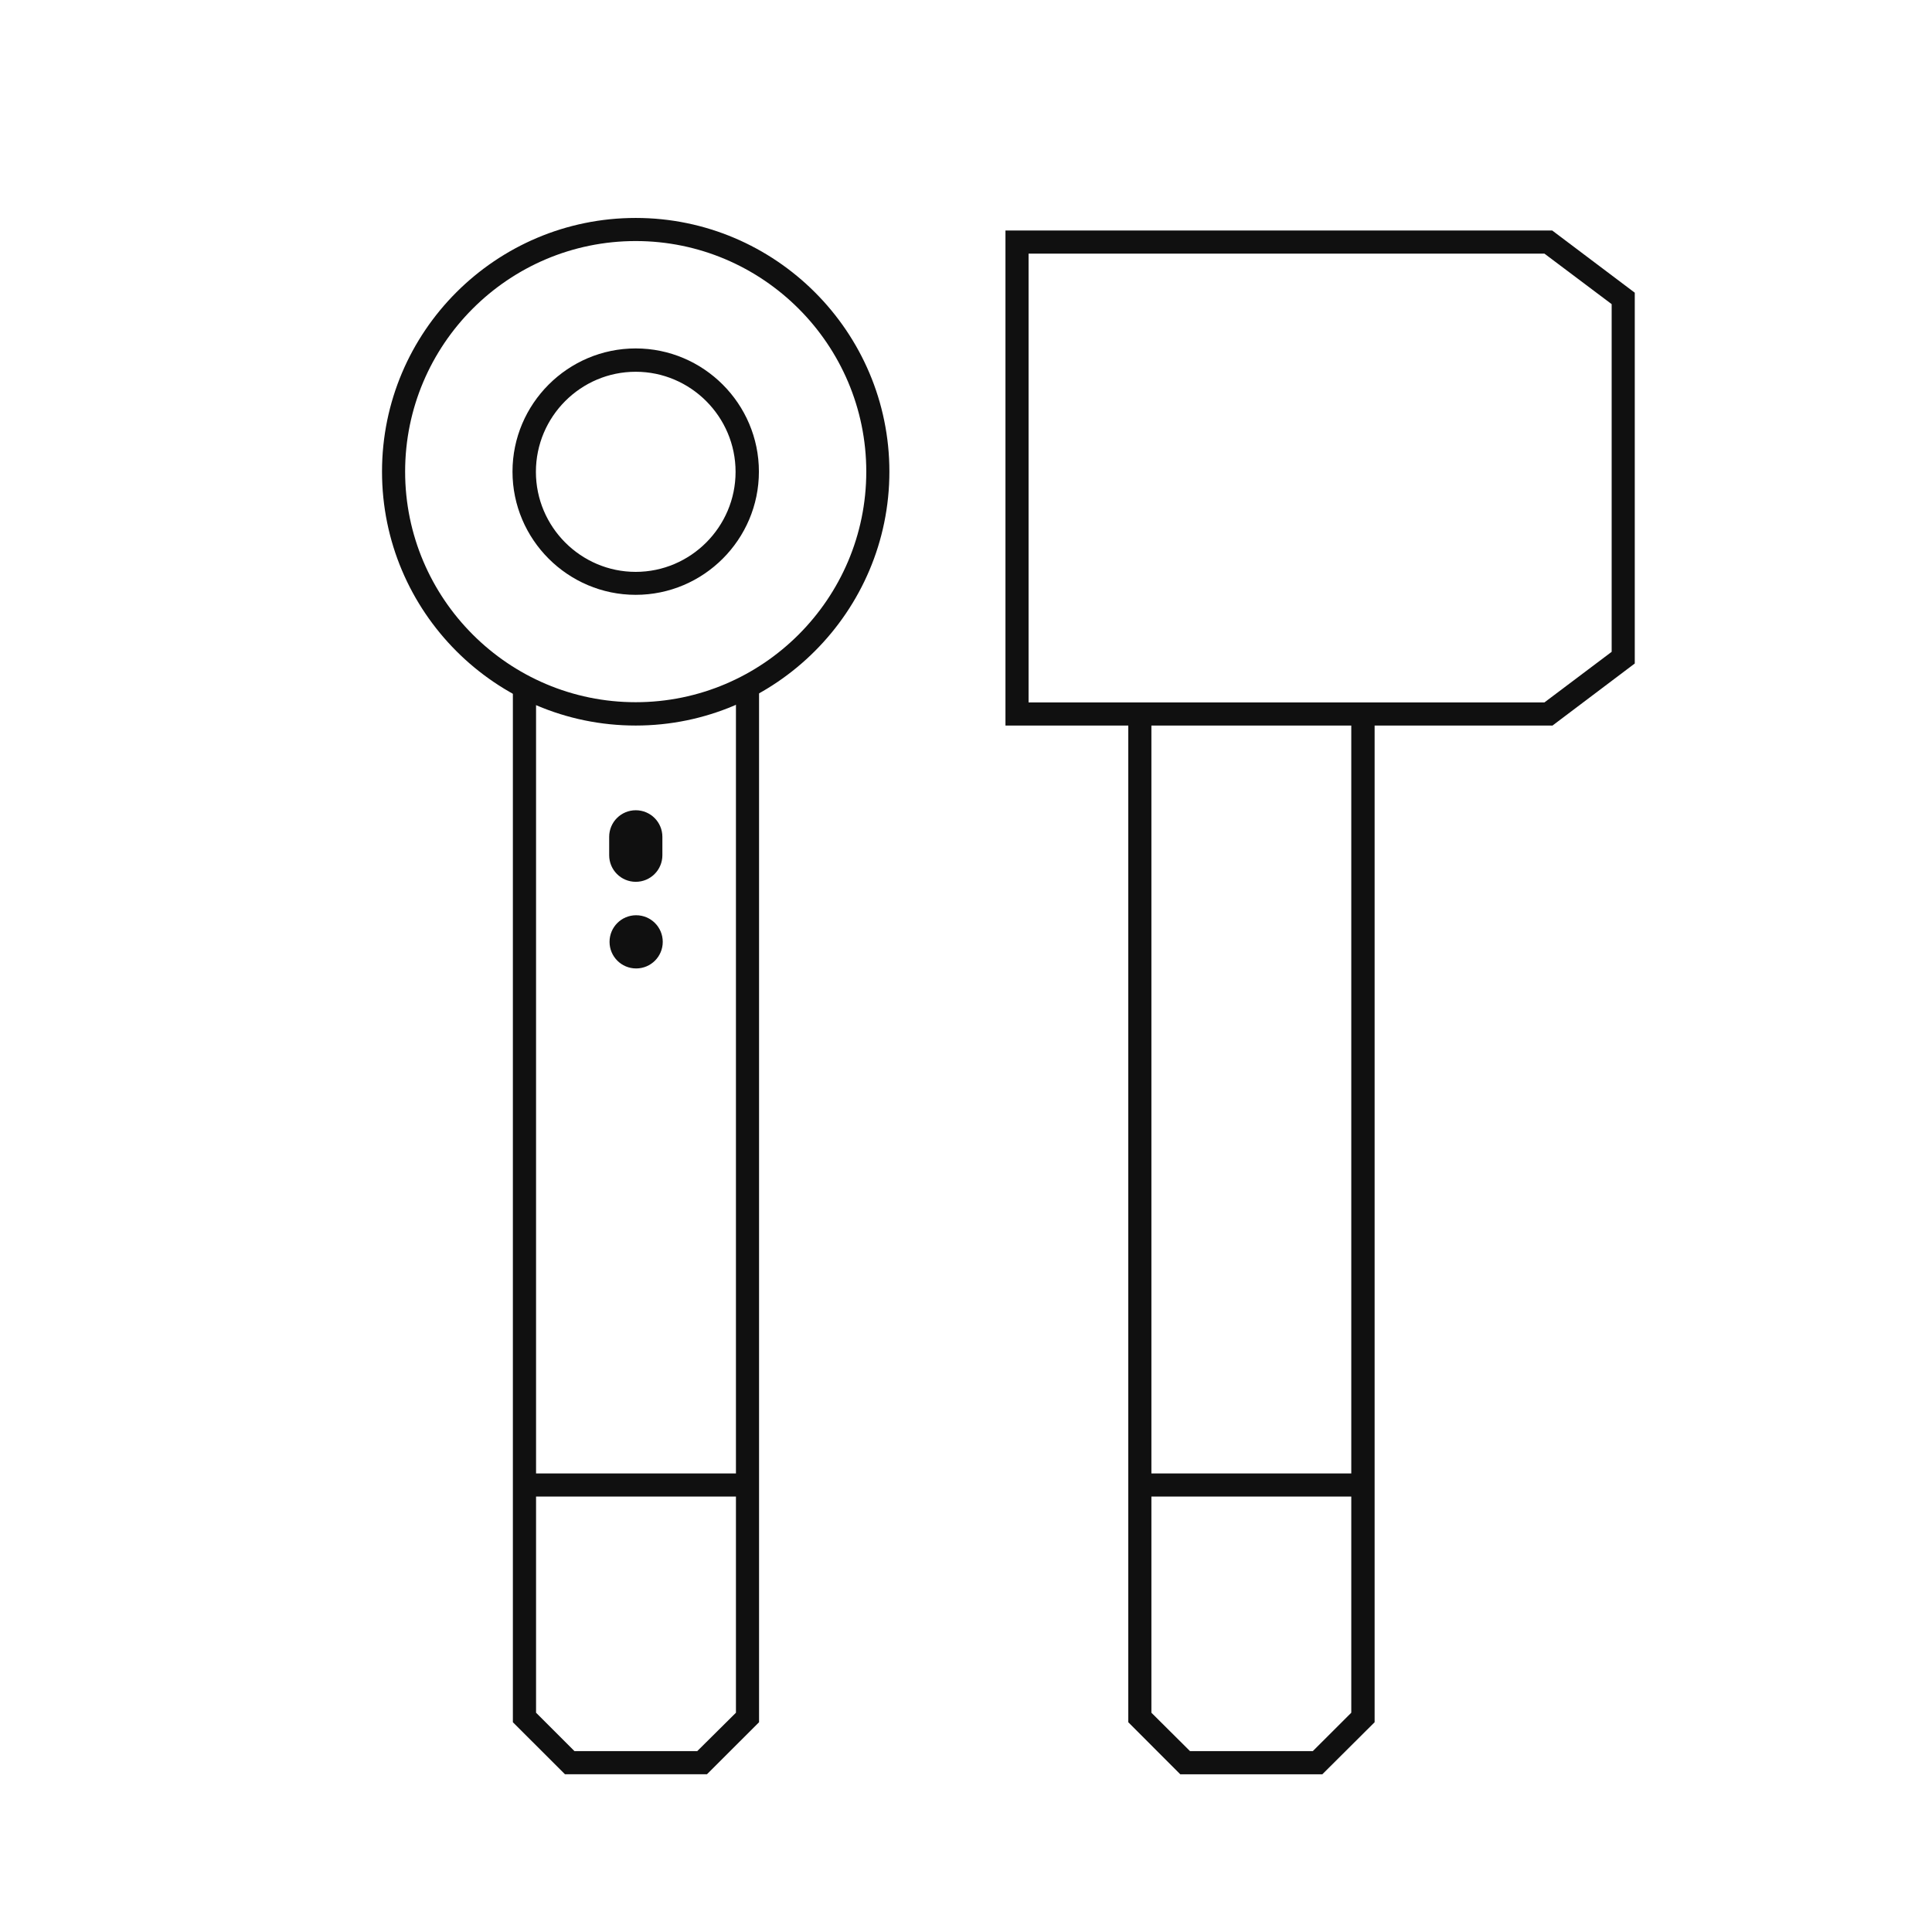 <svg width="26" height="26" viewBox="0 0 26 26" fill="none" xmlns="http://www.w3.org/2000/svg">
<path d="M17.795 23.878H15.884L15.184 23.177V9.607H15.495V23.049L16.015 23.566H17.667L18.185 23.049V9.607H18.499V23.177L17.795 23.878Z" fill="#101010"/>
<path d="M18.341 19.829H15.34V20.14H18.341V19.829Z" fill="#101010"/>
<path d="M20.889 9.764H13.531V3.102H20.889L22 3.939V8.929L20.889 9.767V9.764ZM13.842 9.453H20.784L21.689 8.772V4.093L20.784 3.413H13.842V9.453Z" fill="#101010"/>
<path d="M8.555 9.764C6.67 9.764 5.141 8.231 5.141 6.347C5.141 4.462 6.673 2.933 8.555 2.933C10.436 2.933 11.969 4.465 11.969 6.347C11.969 8.228 10.436 9.764 8.555 9.764ZM8.555 3.244C6.842 3.244 5.452 4.637 5.452 6.347C5.452 8.057 6.845 9.45 8.555 9.45C10.265 9.45 11.658 8.057 11.658 6.347C11.658 4.637 10.265 3.244 8.555 3.244Z" fill="#101010"/>
<path d="M8.555 8.005C7.642 8.005 6.897 7.26 6.897 6.347C6.897 5.434 7.642 4.689 8.555 4.689C9.468 4.689 10.213 5.434 10.213 6.347C10.213 7.26 9.468 8.005 8.555 8.005ZM8.555 5.003C7.814 5.003 7.212 5.608 7.212 6.35C7.212 7.091 7.816 7.696 8.555 7.696C9.294 7.696 9.899 7.091 9.899 6.35C9.899 5.608 9.294 5.003 8.555 5.003Z" fill="#101010"/>
<path d="M9.514 23.877H7.603L6.902 23.177V9.22H7.214V23.049L7.731 23.566H9.383L9.904 23.049V9.243H10.215V23.177L9.514 23.877Z" fill="#101010"/>
<path d="M10.056 19.829H7.055V20.14H10.056V19.829Z" fill="#101010"/>
<path d="M8.919 12.675C8.919 12.873 8.759 13.033 8.561 13.033C8.363 13.033 8.203 12.873 8.203 12.675C8.203 12.477 8.363 12.317 8.561 12.317C8.759 12.317 8.919 12.477 8.919 12.675Z" fill="#101010"/>
<path d="M8.556 11.867C8.358 11.867 8.198 11.707 8.198 11.509V11.262C8.198 11.064 8.358 10.904 8.556 10.904C8.754 10.904 8.914 11.064 8.914 11.262V11.509C8.914 11.707 8.754 11.867 8.556 11.867Z" fill="#101010"/>
</svg>
